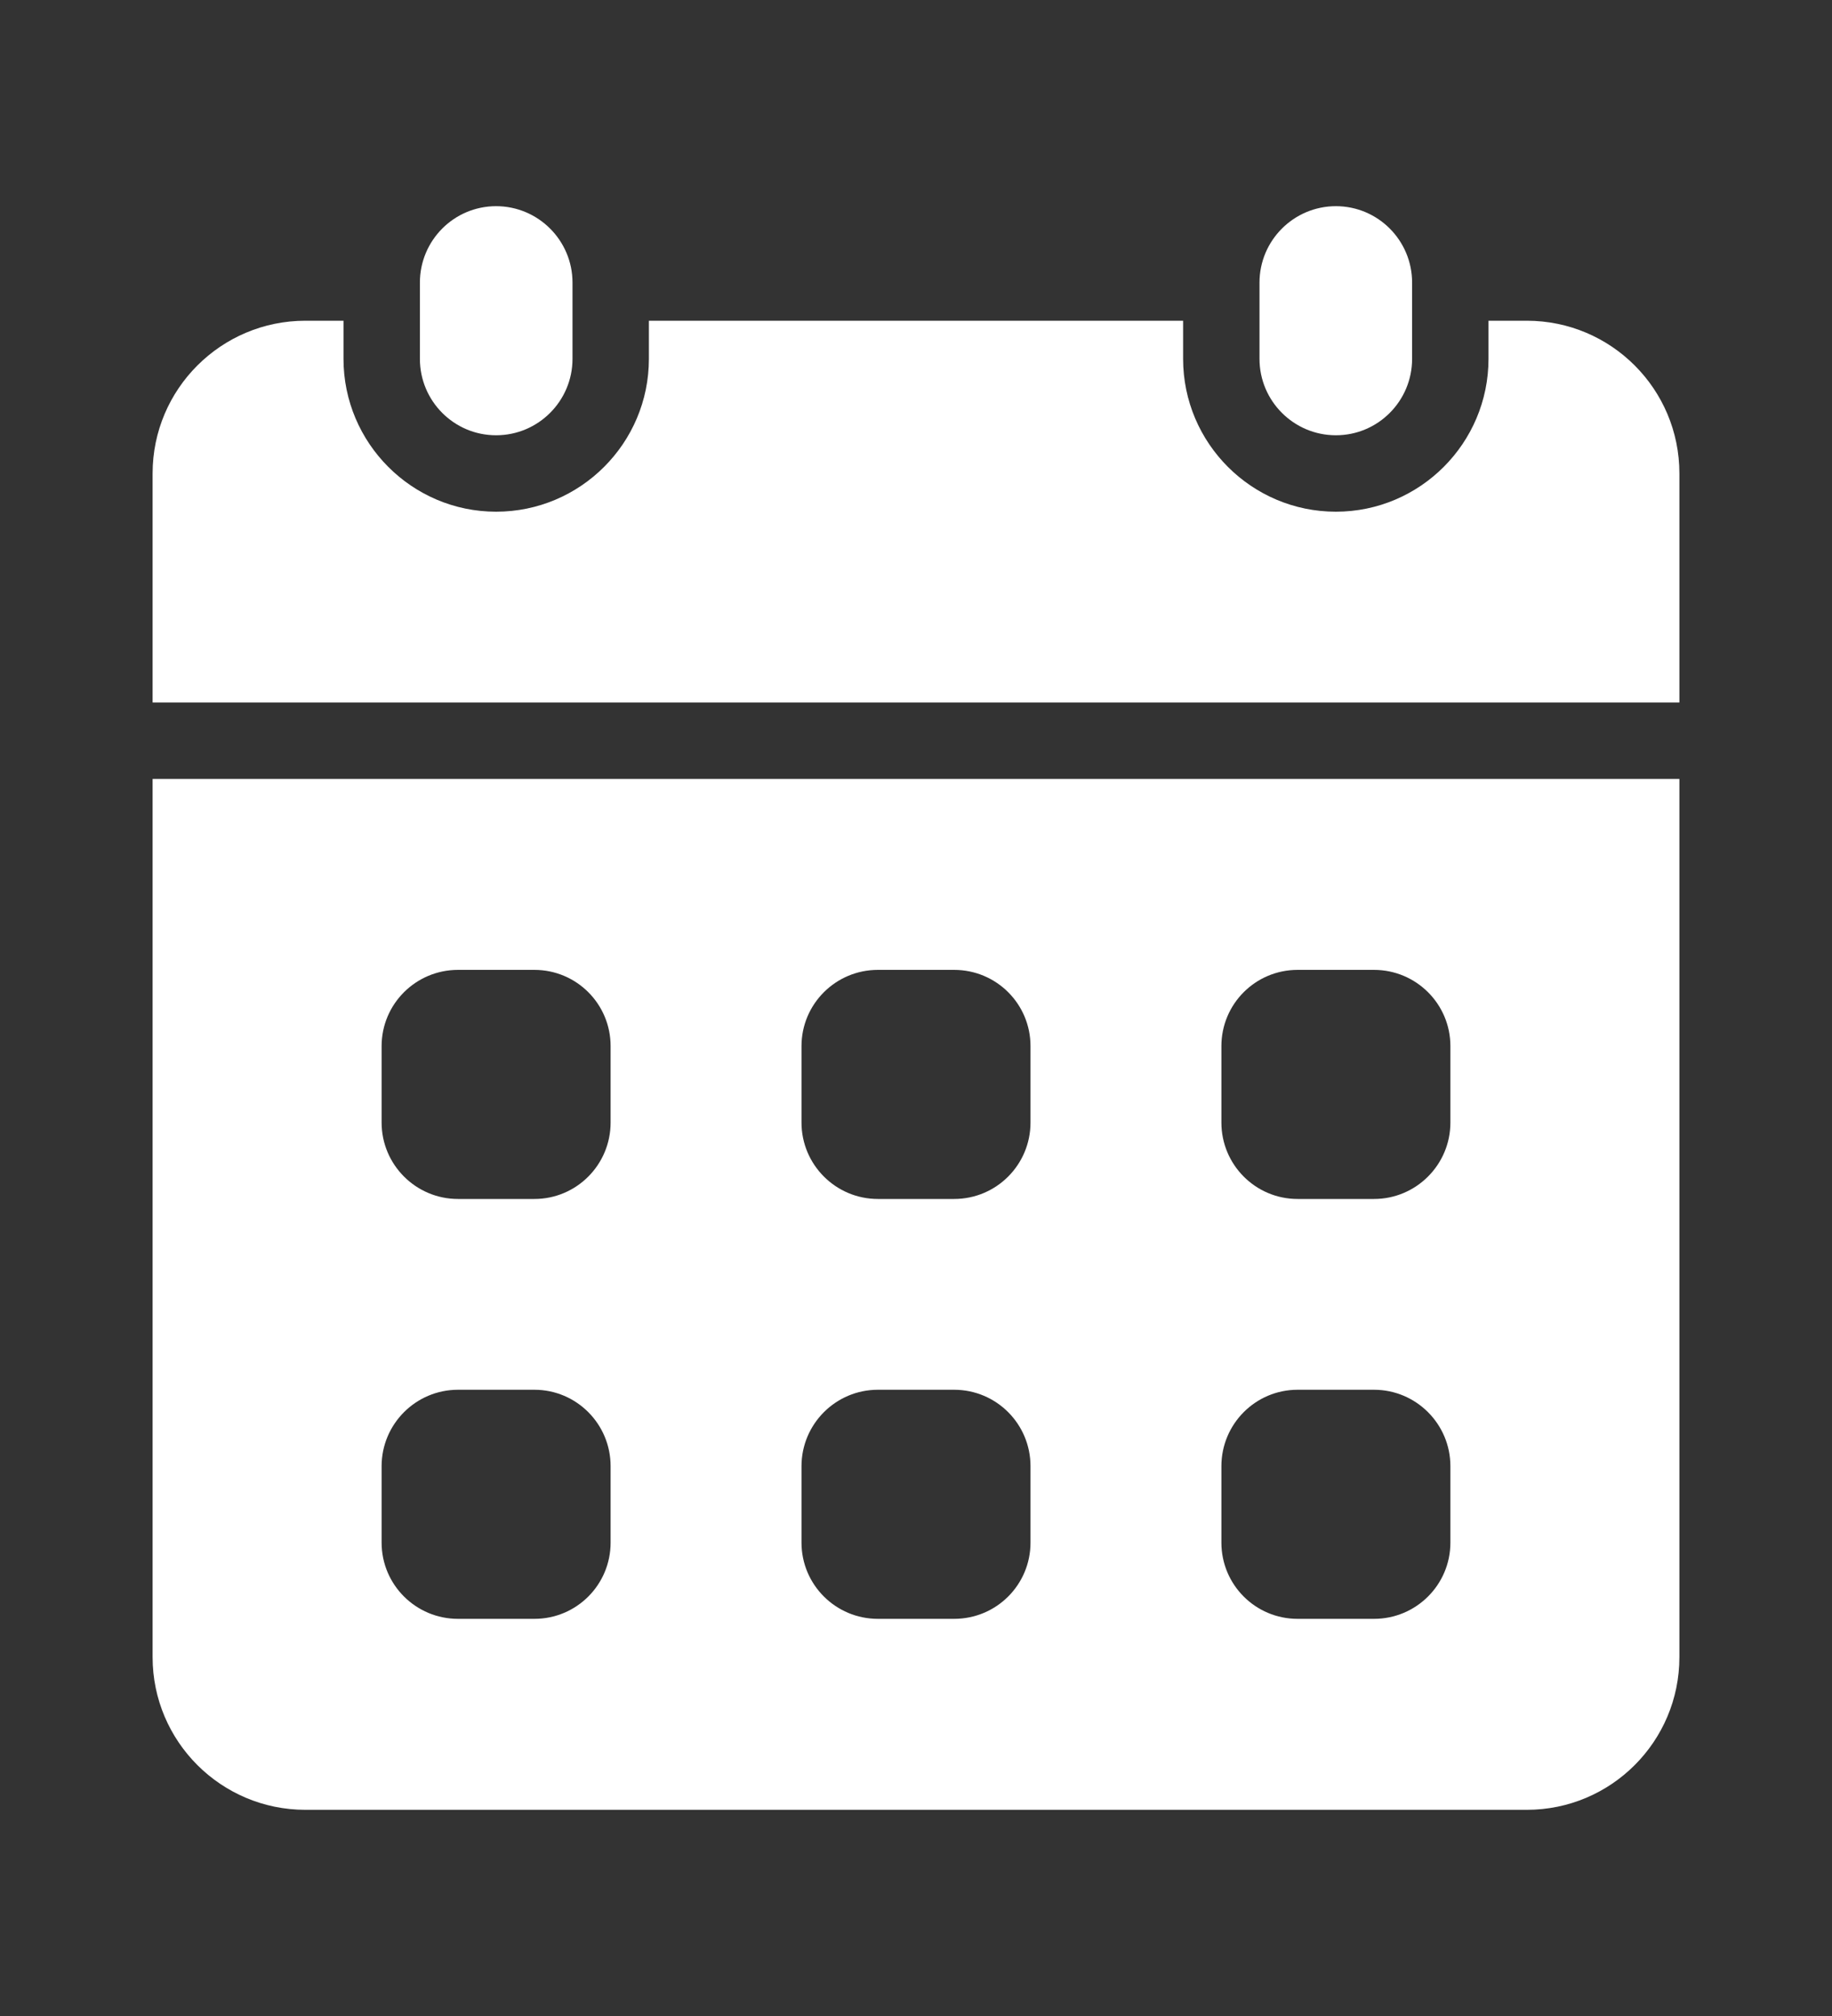 <svg width="10" height="11" viewBox="0 0 10 11" fill="none" xmlns="http://www.w3.org/2000/svg">
<rect x="0" y="0" width="10" height="11" fill="#333333" stroke="none"/>
<path d="M3.125 1.542C3.125 1.312 2.938 1.125 2.708 1.125C2.478 1.125 2.292 1.312 2.292 1.542V1.958C2.292 2.188 2.478 2.375 2.708 2.375C2.938 2.375 3.125 2.188 3.125 1.958V1.542Z" fill="white"/>
<path d="M7.708 1.542C7.708 1.312 7.522 1.125 7.292 1.125C7.062 1.125 6.875 1.312 6.875 1.542V1.958C6.875 2.188 7.062 2.375 7.292 2.375C7.522 2.375 7.708 2.188 7.708 1.958V1.542Z" fill="white"/>
<path d="M0.833 4.25V9.042C0.833 9.502 1.207 9.875 1.667 9.875H8.334C8.794 9.875 9.167 9.502 9.167 9.042V4.25H0.833ZM3.333 8.417C3.333 8.647 3.147 8.833 2.917 8.833H2.5C2.27 8.833 2.083 8.647 2.083 8.417V8C2.083 7.77 2.27 7.583 2.5 7.583H2.917C3.147 7.583 3.333 7.77 3.333 8V8.417ZM3.333 6.125C3.333 6.355 3.147 6.542 2.917 6.542H2.5C2.27 6.542 2.083 6.355 2.083 6.125V5.708C2.083 5.478 2.27 5.292 2.5 5.292H2.917C3.147 5.292 3.333 5.478 3.333 5.708V6.125ZM5.625 8.417C5.625 8.647 5.439 8.833 5.208 8.833H4.792C4.562 8.833 4.375 8.647 4.375 8.417V8C4.375 7.77 4.562 7.583 4.792 7.583H5.208C5.439 7.583 5.625 7.77 5.625 8V8.417ZM5.625 6.125C5.625 6.355 5.439 6.542 5.208 6.542H4.792C4.562 6.542 4.375 6.355 4.375 6.125V5.708C4.375 5.478 4.562 5.292 4.792 5.292H5.208C5.439 5.292 5.625 5.478 5.625 5.708V6.125ZM7.917 8.417C7.917 8.647 7.73 8.833 7.5 8.833H7.083C6.853 8.833 6.667 8.647 6.667 8.417V8C6.667 7.77 6.853 7.583 7.083 7.583H7.5C7.73 7.583 7.917 7.77 7.917 8V8.417ZM7.917 6.125C7.917 6.355 7.73 6.542 7.5 6.542H7.083C6.853 6.542 6.667 6.355 6.667 6.125V5.708C6.667 5.478 6.853 5.292 7.083 5.292H7.5C7.73 5.292 7.917 5.478 7.917 5.708V6.125Z" fill="white"/>
<path d="M9.167 3.833V2.583C9.167 2.123 8.794 1.75 8.334 1.75H8.125V1.958C8.125 2.418 7.751 2.792 7.292 2.792C6.832 2.792 6.458 2.418 6.458 1.958V1.75H3.542V1.958C3.542 2.418 3.168 2.792 2.708 2.792C2.249 2.792 1.875 2.418 1.875 1.958V1.75H1.667C1.207 1.75 0.833 2.123 0.833 2.583V3.833H9.167Z" fill="white"/>
</svg>
